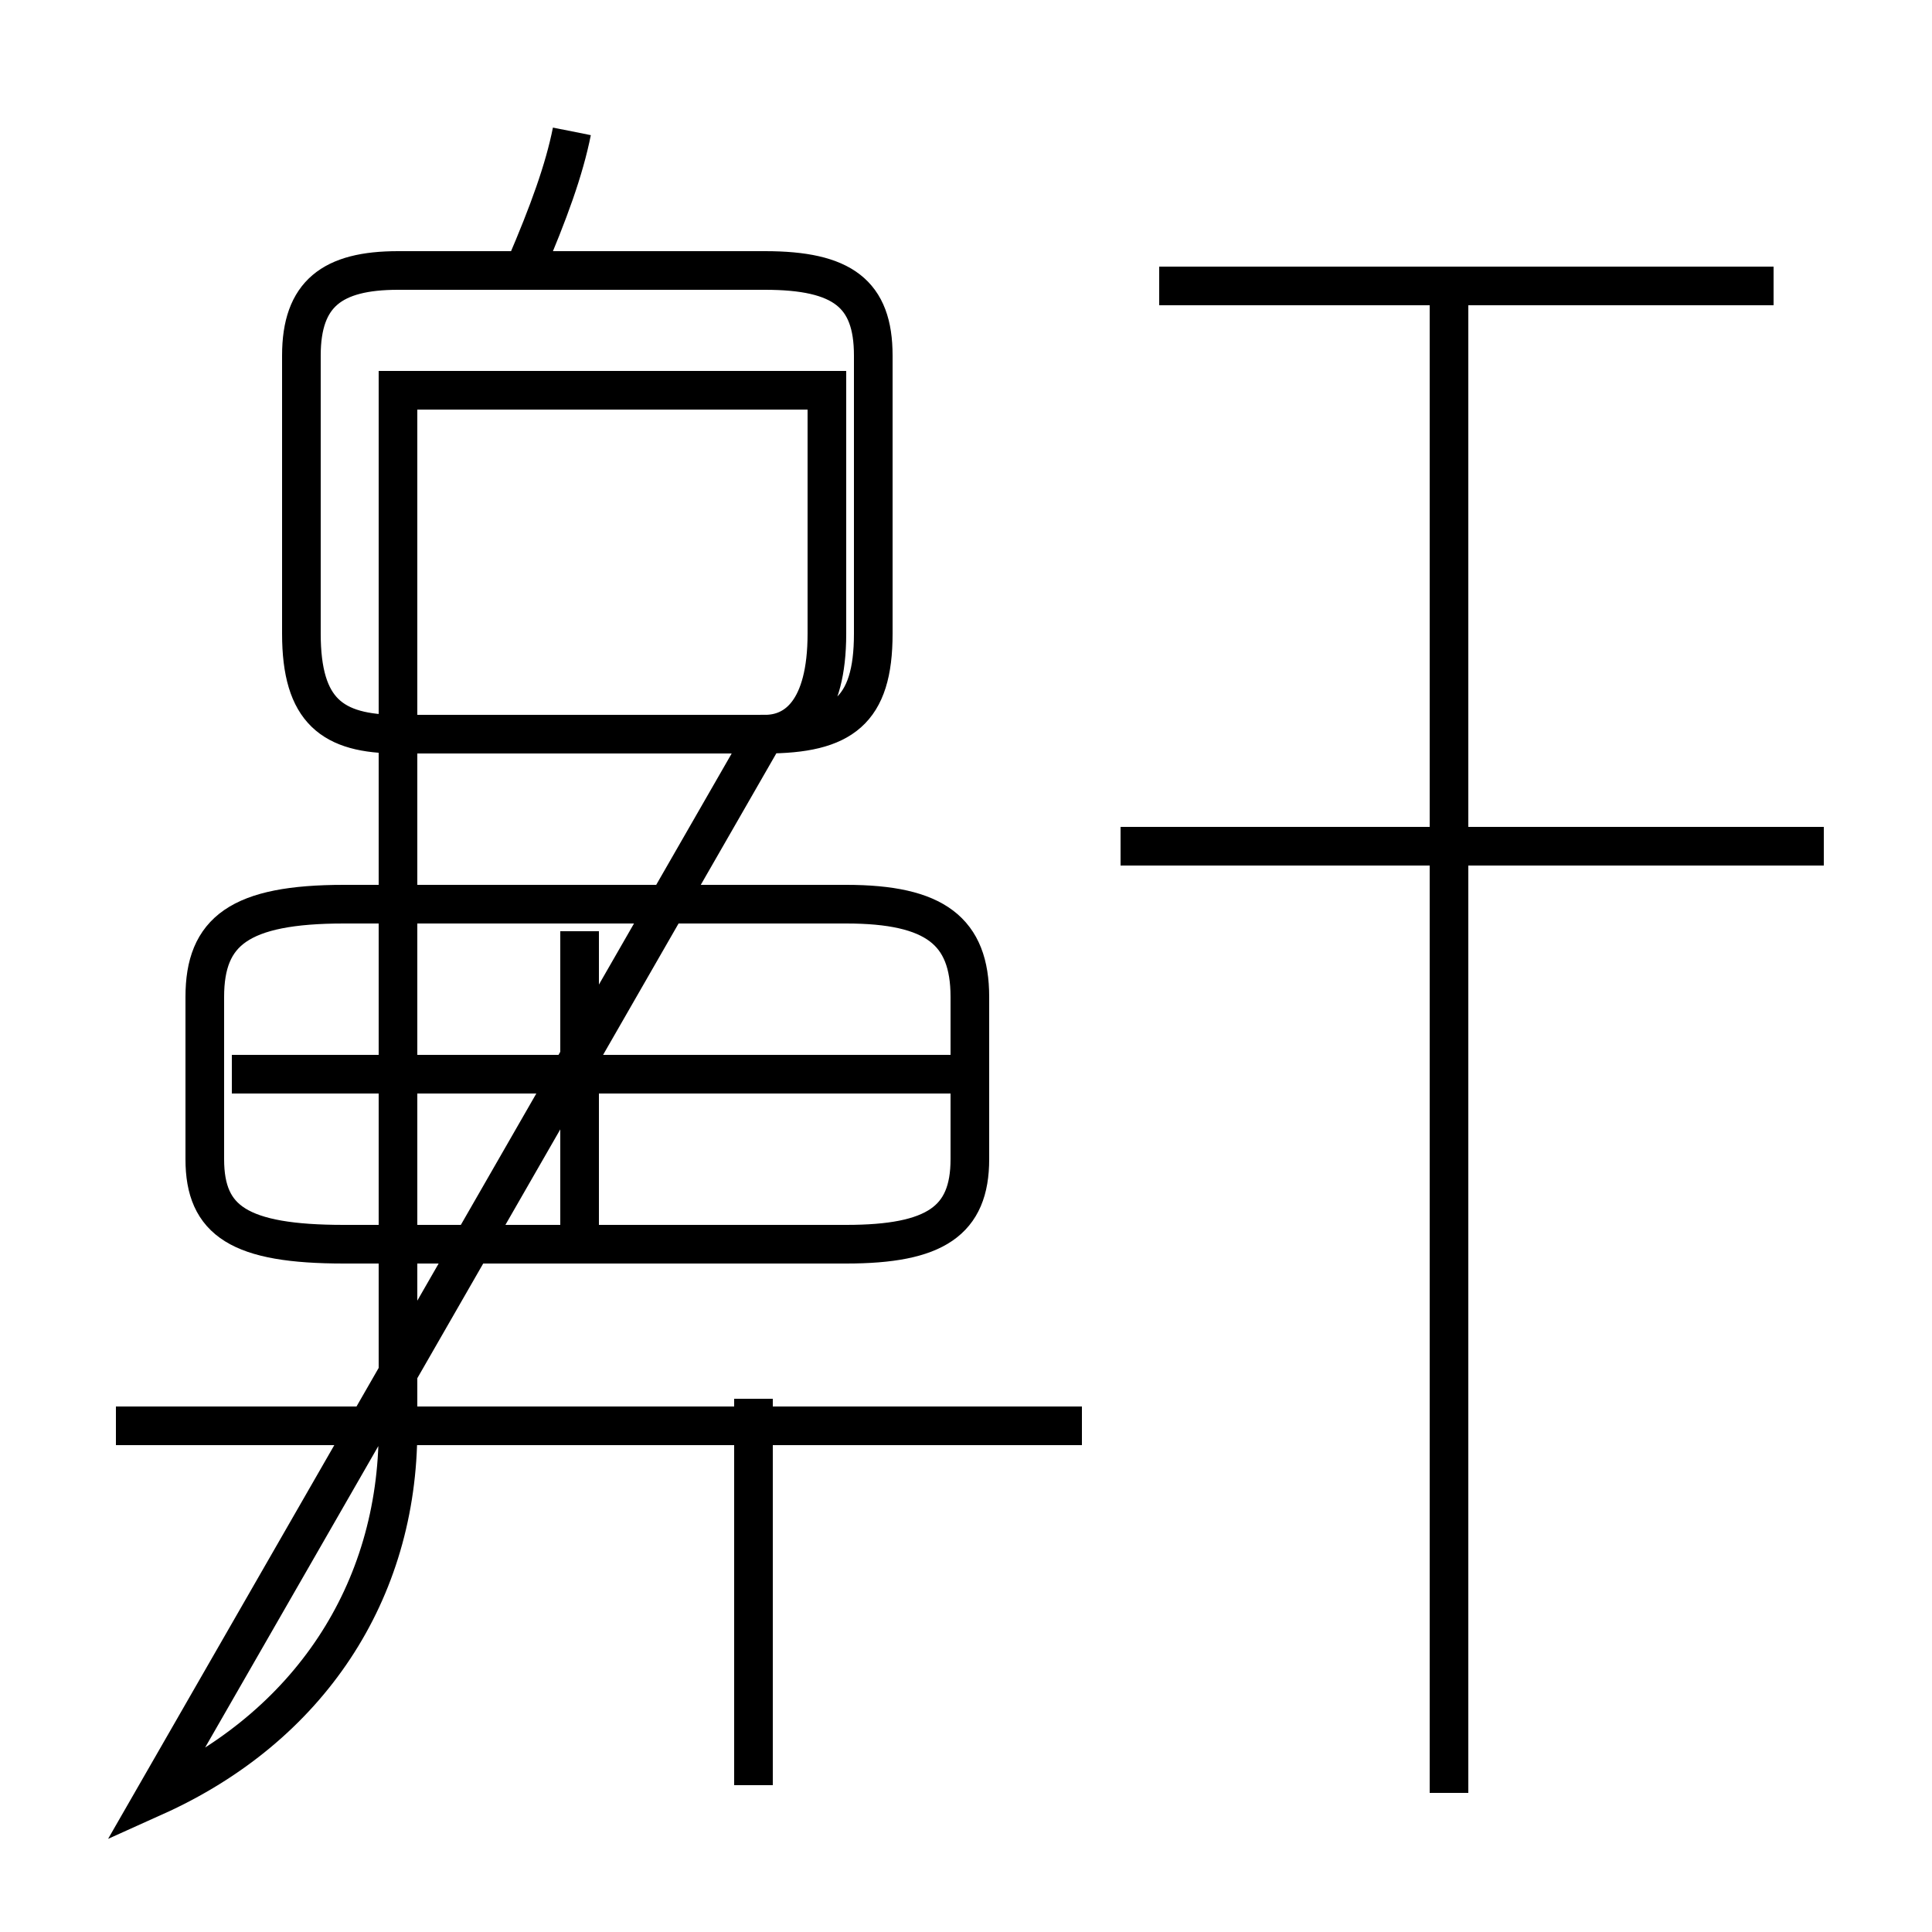 <?xml version='1.0' encoding='utf8'?>
<svg viewBox="0.0 -6.0 50.0 50.0" version="1.1" xmlns="http://www.w3.org/2000/svg">
<rect x="0.0" y="-6.0" width="50.0" height="50.0" fill="#808080" stroke="none"/>
<rect x="-1000" y="-1000" width="2000" height="2000" stroke="white" fill="white"/>
<g style="fill:white;stroke:#000000;  stroke-width:1">
<path d="M 8.9 -11.8 L 21.9 -11.8 C 24.2 -11.8 25.1 -12.4 25.1 -14.0 L 25.1 -18.2 C 25.1 -19.9 24.2 -20.6 21.9 -20.6 L 8.9 -20.6 C 6.2 -20.6 5.3 -19.9 5.3 -18.2 L 5.3 -14.0 C 5.3 -12.4 6.2 -11.8 8.9 -11.8 Z M 4.0 2.5 C 8.0 0.7 10.3 -2.8 10.3 -7.0 L 10.3 -33.9 L 21.4 -33.9 L 21.4 -27.6 C 21.4 -25.6 20.6 -25.0 19.8 -25.0 L 10.3 -25.0 C 8.6 -25.0 7.8 -25.6 7.8 -27.6 L 7.8 -34.8 C 7.8 -36.4 8.6 -37.0 10.3 -37.0 L 19.8 -37.0 C 21.8 -37.0 22.6 -36.4 22.6 -34.8 L 22.6 -27.6 C 22.6 -25.6 21.8 -25.0 19.8 -25.0 Z M 28.0 -7.1 L 3.0 -7.1 M 15.0 -11.9 L 15.0 -19.9 M 24.6 -16.2 L 6.0 -16.2 M 19.5 2.2 L 19.5 -7.8 M 37.5 2.4 L 37.5 -36.4 M 47.2 -22.1 L 29.0 -22.1 M 13.6 -37.1 C 14.2 -38.5 14.6 -39.6 14.8 -40.6 M 45.9 -36.6 L 30.0 -36.6" transform="translate(0.0, 38.0)" />
</g>
</svg>